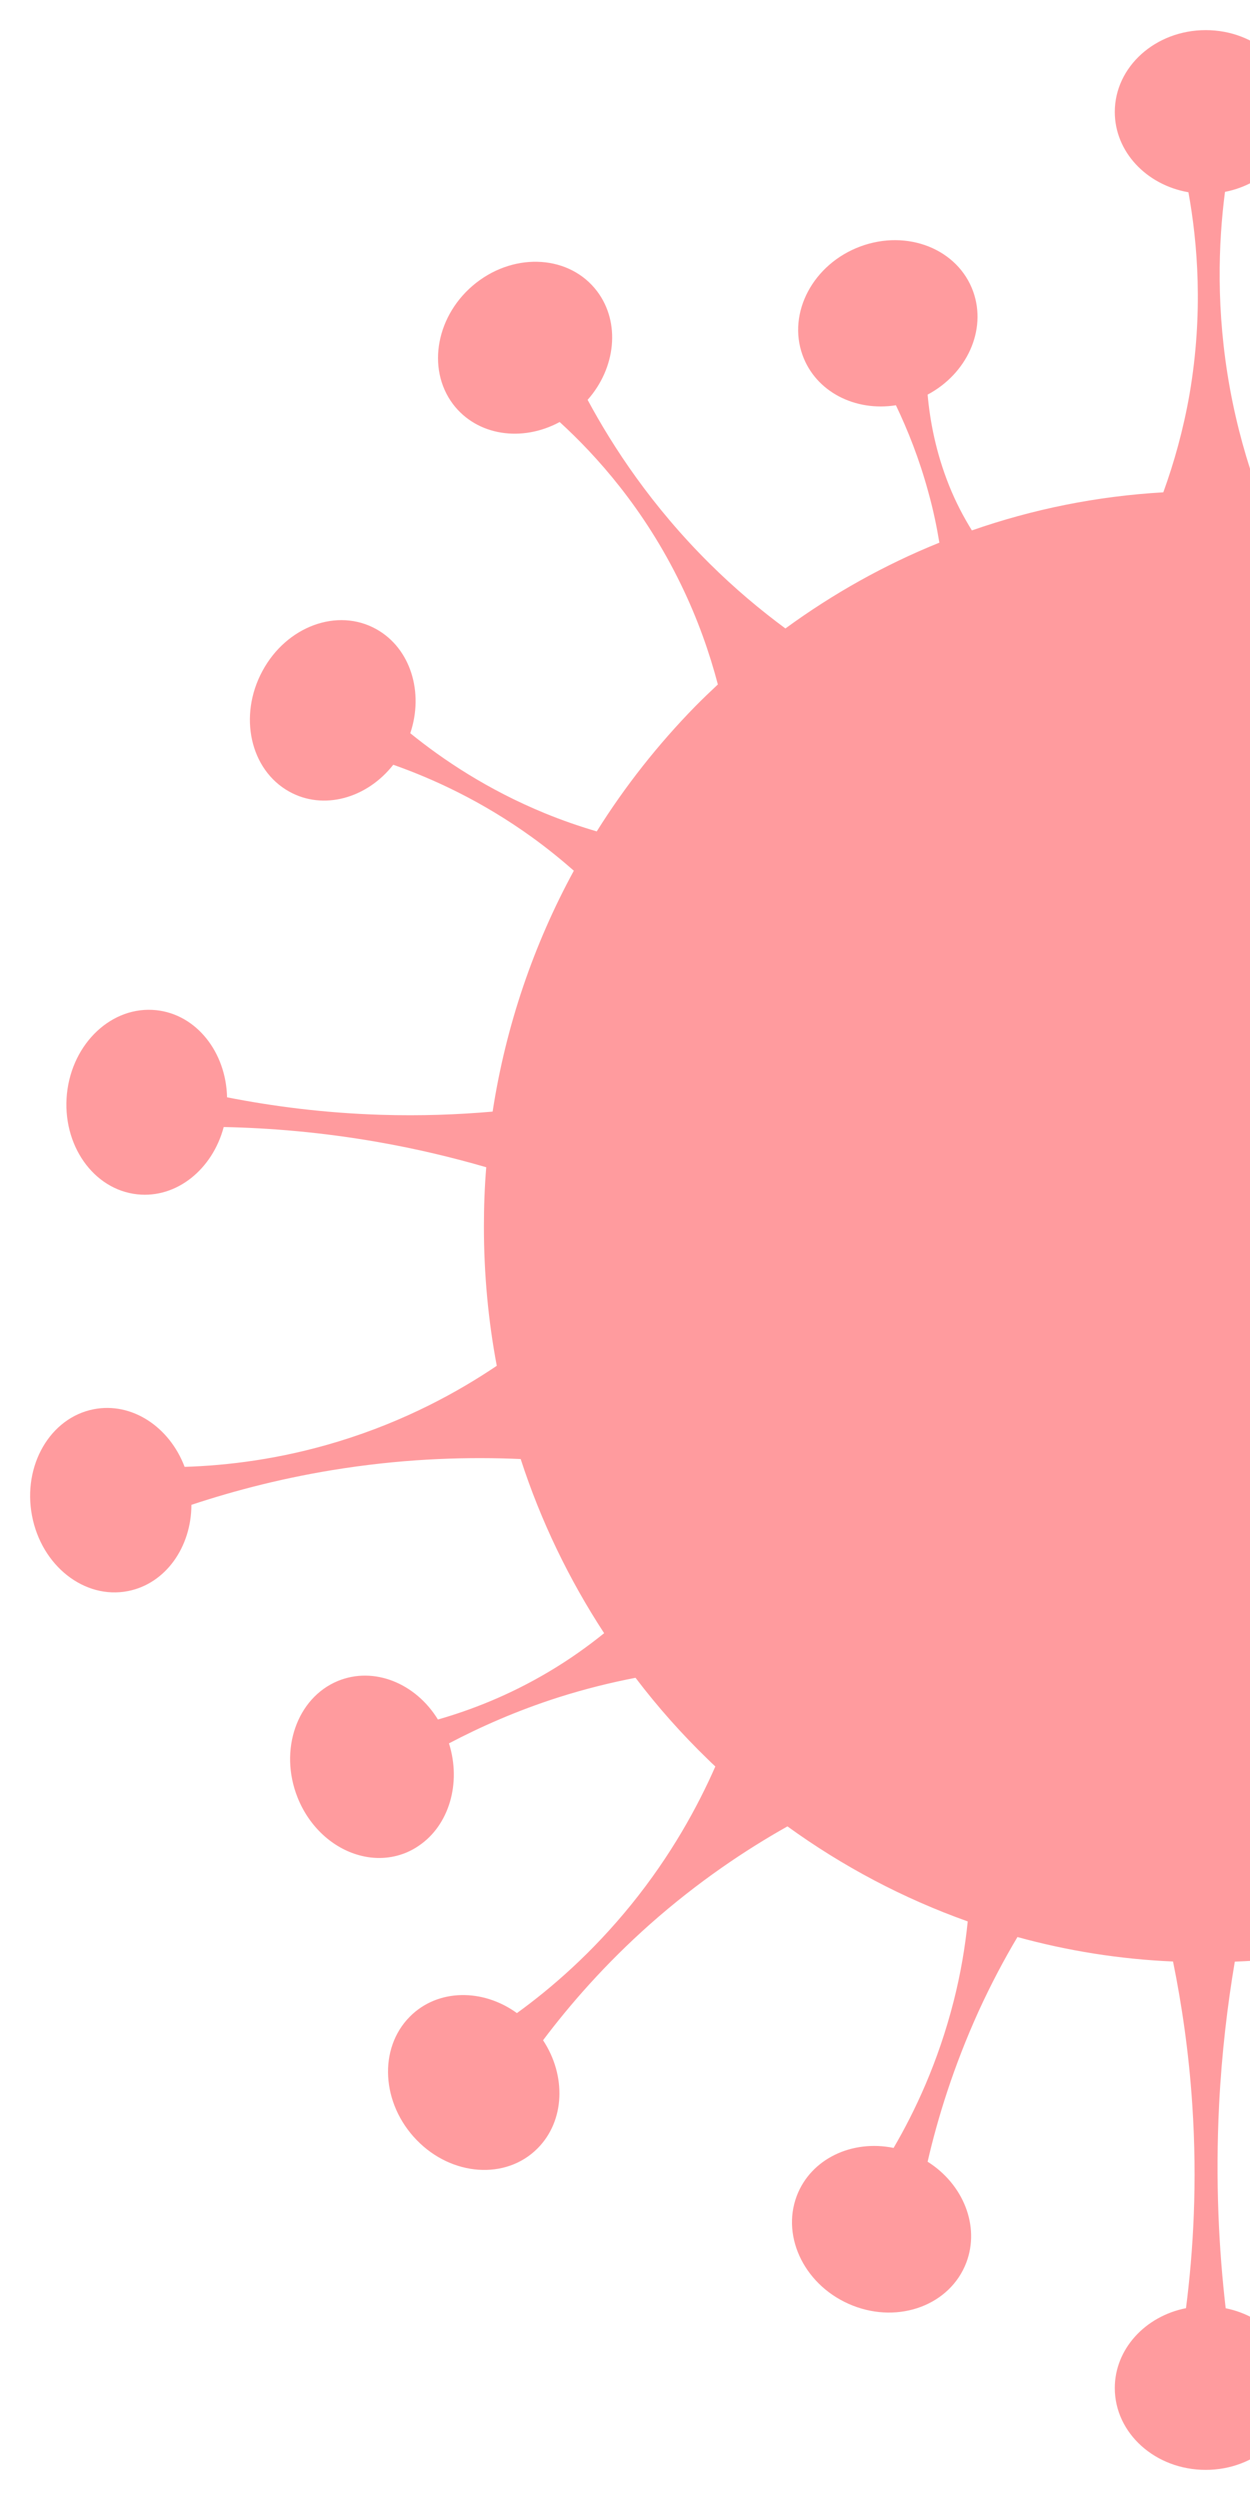 <svg width="166" height="332" viewBox="0 0 166 332" fill="none" xmlns="http://www.w3.org/2000/svg">
<g id="path1470" opacity="0.5" filter="url(#filter0_d_1_656)">
<path d="M308.692 154.014C303.635 153.865 299.277 157.803 298.039 163.217C290.211 163.833 281.267 164.043 271.448 163.415C265.988 163.056 260.796 162.478 255.94 161.761C255.967 160.814 255.981 159.857 255.981 158.9C255.981 154.245 255.645 149.669 255.026 145.192C257.501 143.267 260.594 141.244 264.347 139.51C270.843 136.479 276.923 135.403 281.617 135.093C283.917 140.406 289.203 143.498 294.26 142.151C299.963 140.637 303.231 134.086 301.536 127.517C299.855 120.946 293.883 116.839 288.18 118.354C282.989 119.74 279.814 125.303 280.568 131.255C276.465 133.628 270.359 136.199 262.8 136.389C259.074 136.489 255.806 135.98 253.156 135.323C251.475 128.373 249.067 121.714 245.987 115.434C249.242 112.443 253.089 109.272 257.595 106.211C264.118 101.766 270.413 98.586 275.941 96.302C279.545 100.59 285.289 102.016 289.727 99.404C294.825 96.412 296.25 89.204 292.928 83.322C289.606 77.441 282.76 75.108 277.662 78.109C273.237 80.71 271.569 86.493 273.399 91.817C268.651 95.564 262.813 99.522 255.806 103.052C251.045 105.464 246.485 107.299 242.356 108.694C238.98 102.942 235.039 97.578 230.601 92.683C232.309 86.383 235.187 79.026 240.096 71.648C244.71 64.75 249.821 59.715 254.165 56.176C258.953 59.197 264.979 58.728 268.409 54.75C272.309 50.244 271.422 42.957 266.405 38.472C261.415 33.975 254.205 33.984 250.318 38.491C246.889 42.469 247.158 48.601 250.722 53.075C247.911 57.801 243.661 63.663 237.42 69.246C230.533 75.407 223.62 79.096 218.348 81.289C212.349 76.613 205.812 72.645 198.832 69.505C199.84 66.643 201.185 63.763 202.947 60.932C204.359 58.688 205.879 56.715 207.413 54.99C212.725 57.193 218.684 55.608 221.36 50.993C224.373 45.839 222.167 38.839 216.438 35.371C210.708 31.901 203.633 33.267 200.62 38.431C197.984 42.968 199.37 48.928 203.633 52.657C202.746 55.05 201.669 57.533 200.378 60.063C198.912 62.975 197.325 65.658 195.644 68.139C194.931 67.85 194.232 67.571 193.519 67.312C185.207 64.141 176.343 62.139 167.103 61.46C165.583 57.293 164.265 52.675 163.337 47.603C161.454 37.253 161.803 28.245 162.678 21.481C168.112 20.42 172.173 16.074 172.173 10.867C172.173 4.865 166.78 -1.57673e-05 160.122 -1.57447e-05C153.451 -1.5722e-05 148.044 4.865 148.044 10.867C148.044 16.163 152.254 20.569 157.822 21.531C159.033 28.199 159.826 37.531 157.97 48.35C157.136 53.112 155.912 57.452 154.487 61.381C145.623 61.889 137.109 63.632 129.066 66.439C127.95 64.627 126.941 62.724 126.04 60.48C124.264 56.036 123.498 51.871 123.188 48.405C128.393 45.642 131.07 39.848 129.241 34.722C127.223 29.086 120.512 26.403 114.244 28.733C107.99 31.064 104.546 37.522 106.577 43.16C108.326 48.023 113.558 50.679 118.978 49.819C120.565 53.138 122.085 56.964 123.269 61.311C123.915 63.612 124.385 65.863 124.749 68.065C117.445 71.013 110.599 74.858 104.304 79.46C100.996 77.019 97.606 74.185 94.257 70.865C86.55 63.22 81.412 55.379 78.036 49.099C81.775 44.883 82.434 38.846 79.301 34.687C75.71 29.927 68.514 29.426 63.228 33.564C57.955 37.704 56.584 44.916 60.161 49.674C63.349 53.878 69.321 54.753 74.324 52.044C79.193 56.495 85.528 63.515 90.424 73.607C92.67 78.222 94.23 82.71 95.333 86.896C94.324 87.841 93.302 88.817 92.32 89.812C87.411 94.834 83.013 100.394 79.247 106.41C77.028 105.759 74.728 104.971 72.374 104.006C64.721 100.865 58.789 96.861 54.485 93.373C56.314 87.947 54.526 82.094 49.98 79.555C44.828 76.669 38.049 79.159 34.848 85.115C31.634 91.068 33.221 98.235 38.399 101.119C42.932 103.655 48.715 102.035 52.226 97.56C57.444 99.4 63.954 102.351 70.666 107.197C72.67 108.645 74.499 110.133 76.207 111.63C70.894 121.388 67.182 132.172 65.42 143.621C60.834 144.02 55.884 144.212 50.571 144.044C42.986 143.807 36.139 142.901 30.154 141.722C30.02 135.735 26.092 130.723 20.766 130.153C14.902 129.525 9.589 134.493 8.889 141.247C8.204 148.001 12.386 153.983 18.237 154.608C23.456 155.166 28.217 151.289 29.71 145.67C35.843 145.796 42.73 146.356 50.195 147.665C55.373 148.571 60.148 149.726 64.573 151.011C64.358 153.611 64.263 156.241 64.263 158.9C64.263 165.215 64.842 171.391 65.972 177.378C60.888 180.804 53.893 184.689 44.976 187.417C37.161 189.809 30.127 190.623 24.518 190.799C22.501 185.474 17.497 182.153 12.427 183.149C6.657 184.287 2.985 190.614 4.249 197.281C5.513 203.95 11.23 208.433 17 207.295C22.003 206.311 25.406 201.448 25.42 195.842C31.163 193.939 37.942 192.153 45.648 190.991C54.499 189.655 62.448 189.463 69.146 189.76C71.822 198.023 75.588 205.784 80.229 212.889C78.036 214.656 75.602 216.4 72.845 218.03C67.586 221.152 62.542 223.095 58.157 224.351C55.198 219.527 49.657 217.262 44.868 219.233C39.421 221.487 37.014 228.415 39.515 234.706C41.089 238.654 44.223 241.425 47.693 242.373C49.737 242.94 51.903 242.871 53.934 242.034C54.526 241.784 55.104 241.475 55.629 241.106C59.61 238.416 61.304 232.84 59.623 227.52C63.766 225.342 68.608 223.184 74.176 221.405C77.767 220.264 81.184 219.431 84.398 218.811C87.33 222.677 90.558 226.304 94.015 229.651C94.338 229.971 94.674 230.29 94.997 230.588C92.657 235.912 89.133 242.382 83.82 248.941C78.615 255.362 73.208 260.037 68.648 263.339C64.089 260.037 58.103 260.108 54.431 263.806C50.235 268.023 50.639 275.361 55.333 280.196C60 285.02 67.209 285.52 71.392 281.302C75.037 277.642 75.212 271.623 72.118 266.947C75.696 262.19 80.363 256.828 86.322 251.534C92.737 245.852 99.059 241.645 104.573 238.544C111.863 243.827 119.92 248.104 128.515 251.165C128.178 254.464 127.6 258.023 126.645 261.763C124.574 269.908 121.48 276.437 118.669 281.243C113.141 280.115 107.68 282.688 105.811 287.613C103.699 293.206 107.021 299.726 113.235 302.178C119.436 304.63 126.188 302.078 128.326 296.476C130.169 291.611 127.909 286.048 123.188 283.076C124.52 277.284 126.631 270.434 129.967 263.077C131.608 259.49 133.343 256.219 135.118 253.239C141.749 255.063 148.649 256.181 155.778 256.489C156.934 262.172 157.876 268.532 158.333 275.48C159.019 285.818 158.468 294.97 157.499 302.526C152.093 303.594 148.044 307.94 148.044 313.135C148.044 319.136 153.438 324 160.122 324C166.78 324 172.173 319.136 172.173 313.135C172.173 307.96 168.152 303.623 162.772 302.536C161.871 294.81 161.386 285.679 161.898 275.48C162.247 268.6 163.014 262.251 163.982 256.508C171.434 256.219 178.656 255.054 185.556 253.109C186.148 254.145 186.726 255.222 187.291 256.33C191.044 263.636 193.061 270.486 194.151 275.968C189.349 278.81 186.901 284.333 188.636 289.258C190.6 294.91 197.298 297.642 203.579 295.368C209.847 293.086 213.344 286.655 211.367 281.003C209.618 275.989 204.144 273.276 198.549 274.314C195.98 269.817 192.994 263.028 191.958 254.336C191.824 253.258 191.73 252.203 191.676 251.165C199.356 248.453 206.592 244.755 213.25 240.229C217.541 243.787 222.06 248.034 226.552 253.079C233.465 260.835 238.496 268.482 242.127 274.981C238.442 279.188 237.81 285.18 240.917 289.317C244.521 294.073 251.704 294.572 256.99 290.433C262.262 286.297 263.634 279.09 260.056 274.325C256.949 270.216 251.152 269.279 246.23 271.782C240.93 266.308 235.053 259.38 229.39 250.866C225.732 245.362 222.705 240.02 220.217 235.004C222.894 232.802 225.449 230.459 227.897 227.976C231.878 223.909 235.523 219.492 238.751 214.767C244.71 216.463 251.583 218.945 258.873 222.673C265.907 226.253 271.771 230.19 276.492 233.858C274.703 239.183 276.398 244.944 280.837 247.516C285.948 250.497 292.767 248.124 296.076 242.233C299.384 236.331 297.905 229.143 292.794 226.161C288.328 223.561 282.531 225.047 278.954 229.413C273.681 227.368 267.279 224.268 260.648 219.513C253.762 214.578 248.556 209.284 244.79 204.718C247.333 199.854 249.484 194.74 251.206 189.416C254.057 189.516 257.084 189.775 260.204 190.253C268.261 191.49 274.972 193.812 280.137 196.124C279.693 201.808 282.841 207.011 287.831 208.318C293.534 209.813 299.505 205.695 301.173 199.117C302.827 192.537 299.559 185.997 293.843 184.501C288.839 183.184 283.607 186.216 281.281 191.448C275.806 190.991 268.772 189.764 261.092 186.734C258.187 185.577 255.497 184.291 253.049 182.945C254.273 178.012 255.133 172.936 255.577 167.732C260.54 167.324 265.813 167.064 271.368 167.053C281.159 167.025 290.063 167.742 297.878 168.799C298.819 174.272 302.949 178.439 307.992 178.6C313.883 178.768 318.82 173.404 318.994 166.616C319.183 159.828 314.569 154.184 308.692 154.014Z" fill="#FF383D"/>
</g>
<defs>
<filter id="filter0_d_1_656" x="0" y="0" width="323" height="332" filterUnits="userSpaceOnUse" color-interpolation-filters="sRGB">
<feFlood flood-opacity="0" result="BackgroundImageFix"/>
<feColorMatrix in="SourceAlpha" type="matrix" values="0 0 0 0 0 0 0 0 0 0 0 0 0 0 0 0 0 0 127 0" result="hardAlpha"/>
<feOffset dy="4"/>
<feGaussianBlur stdDeviation="2"/>
<feColorMatrix type="matrix" values="0 0 0 0 0 0 0 0 0 0 0 0 0 0 0 0 0 0 0.07 0"/>
<feBlend mode="normal" in2="BackgroundImageFix" result="effect1_dropShadow_1_656"/>
<feBlend mode="normal" in="SourceGraphic" in2="effect1_dropShadow_1_656" result="shape"/>
</filter>
</defs>
</svg>

